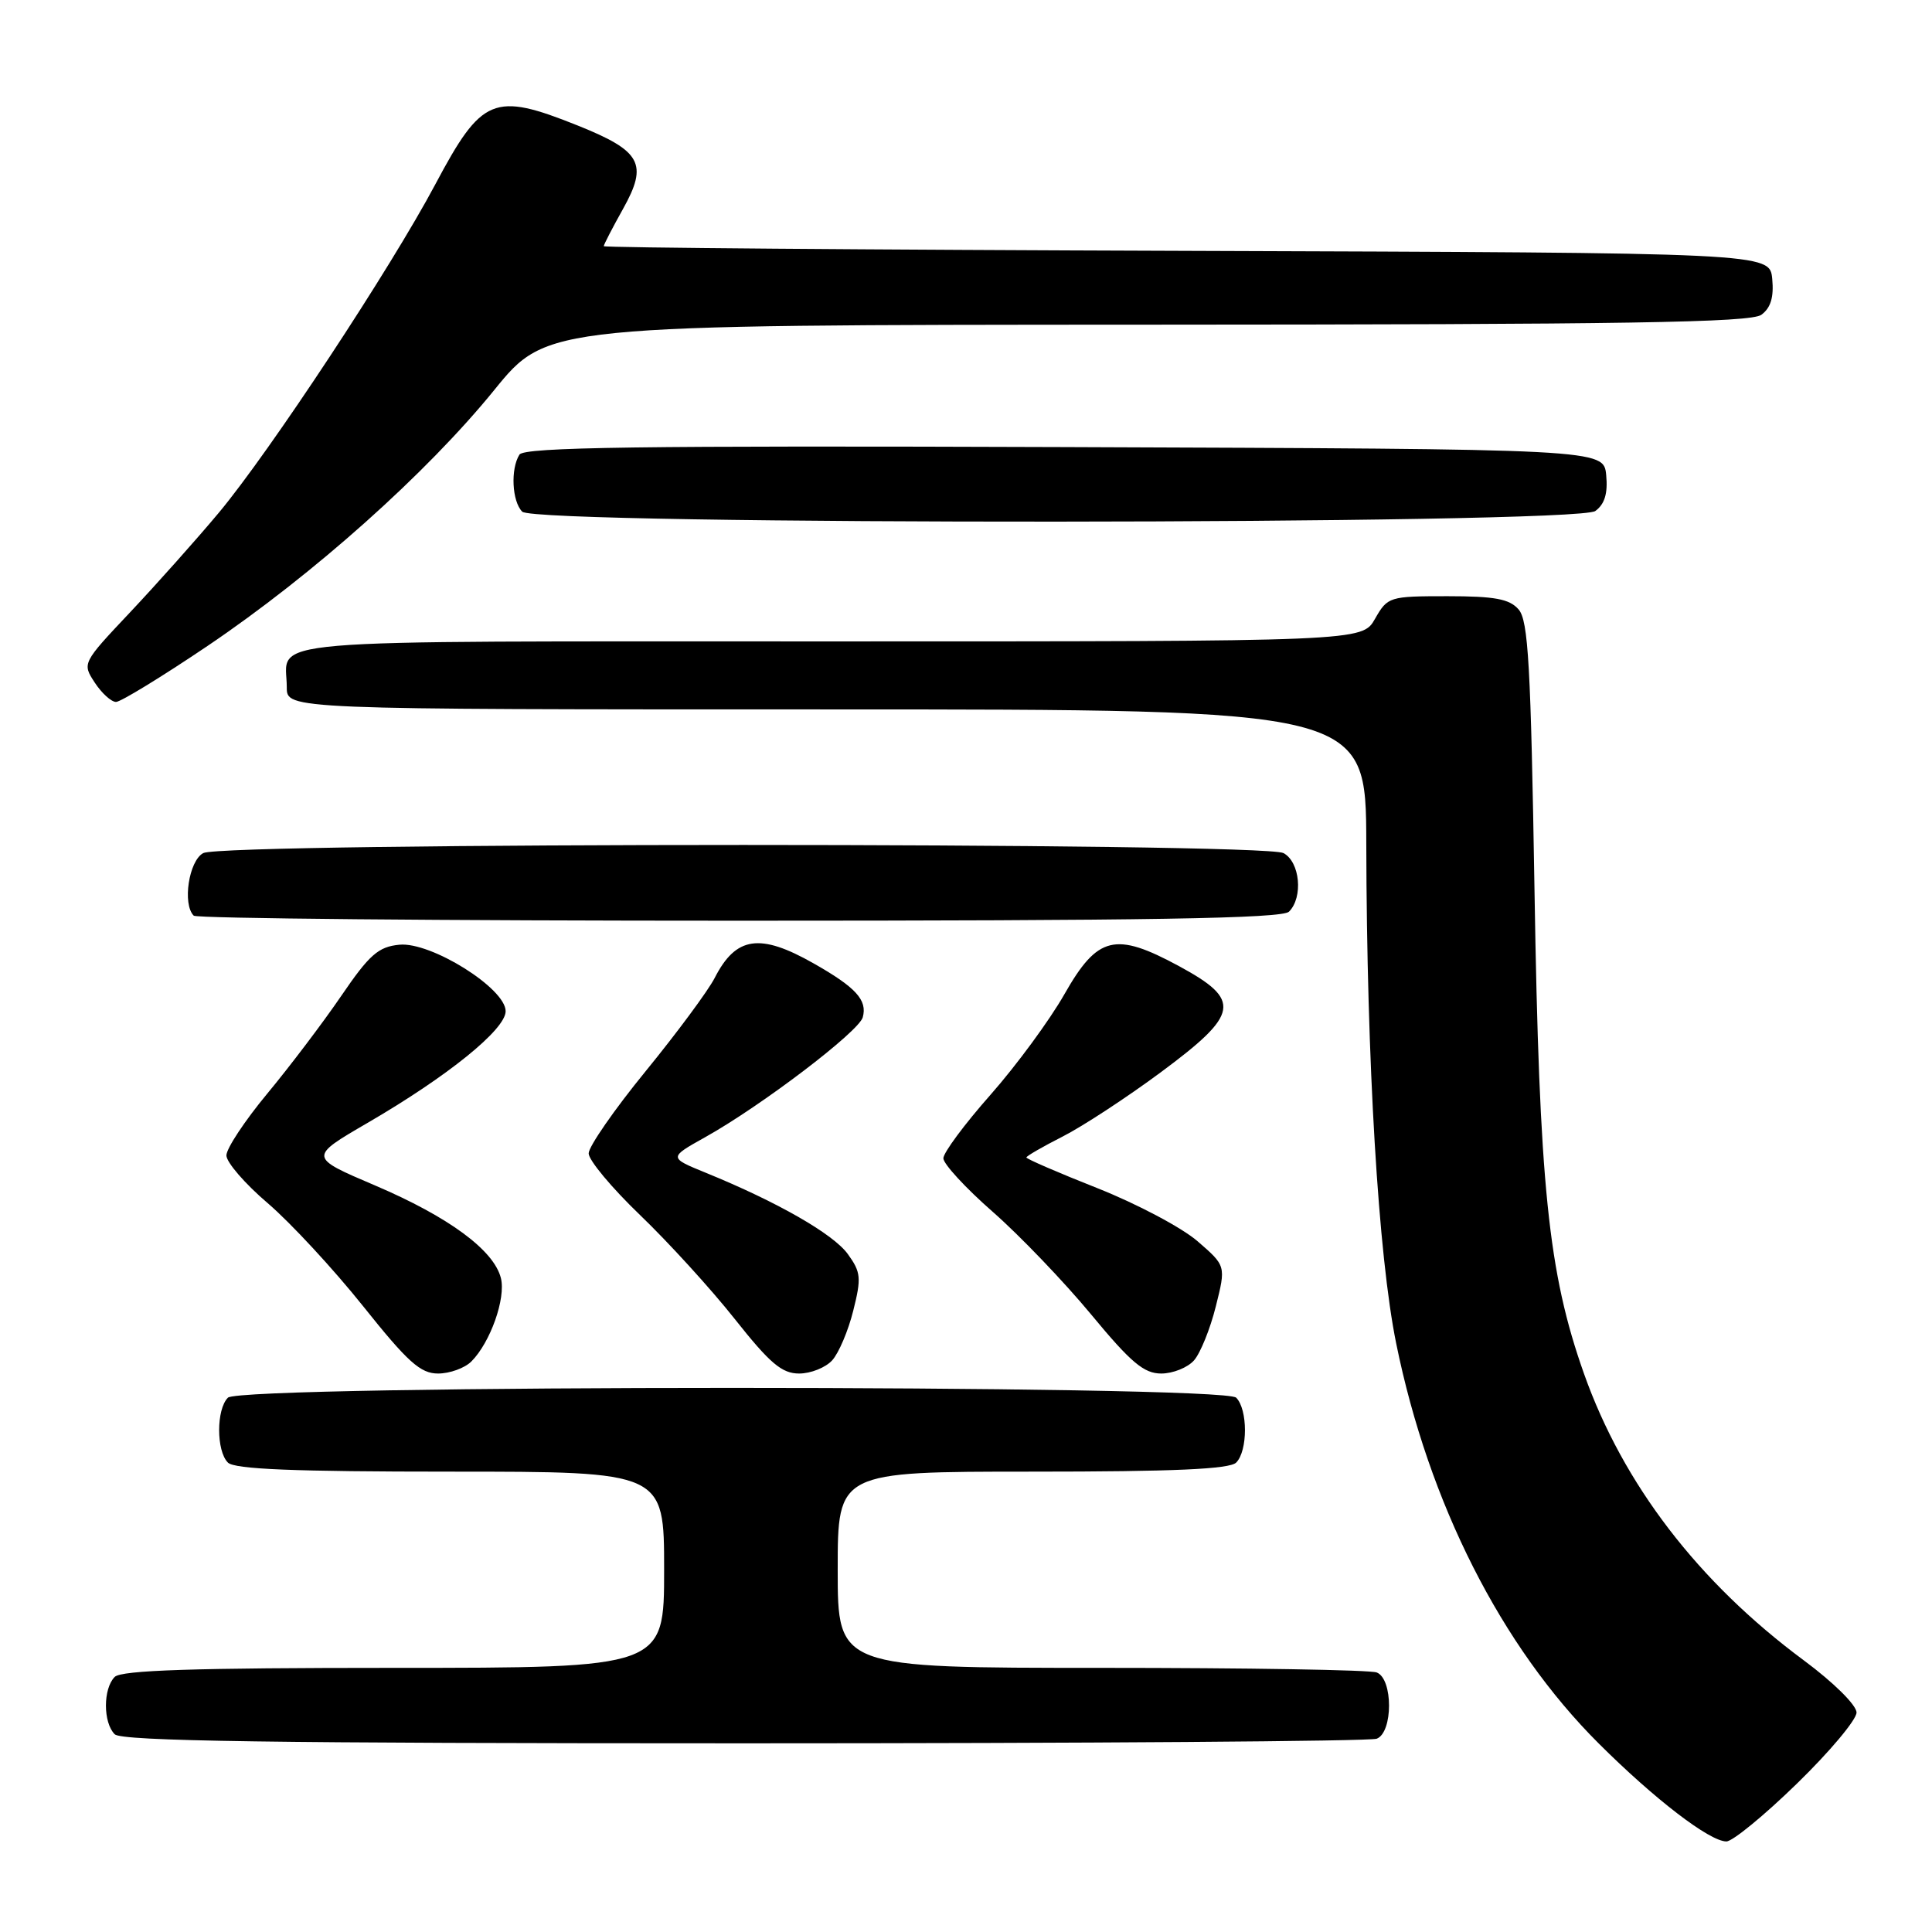 <?xml version="1.0" encoding="UTF-8" standalone="no"?>
<!DOCTYPE svg PUBLIC "-//W3C//DTD SVG 1.1//EN" "http://www.w3.org/Graphics/SVG/1.1/DTD/svg11.dtd" >
<svg xmlns="http://www.w3.org/2000/svg" xmlns:xlink="http://www.w3.org/1999/xlink" version="1.1" viewBox="0 0 256 256">
 <g >
 <path fill="currentColor"
d=" M 238.11 236.33 C 242.45 232.11 246.00 227.87 246.00 226.92 C 246.00 225.94 242.98 222.95 239.02 220.01 C 225.02 209.64 215.07 196.65 209.88 182.00 C 205.14 168.61 203.96 157.07 203.33 118.00 C 202.84 88.14 202.51 82.22 201.22 80.75 C 200.01 79.36 198.06 79.00 191.80 79.00 C 184.08 79.00 183.87 79.07 182.20 81.99 C 180.50 84.99 180.50 84.99 109.86 84.99 C 32.06 85.00 38.00 84.50 38.00 91.08 C 38.00 94.00 38.00 94.00 109.50 94.00 C 181.00 94.00 181.00 94.00 181.04 111.75 C 181.10 140.80 182.63 166.36 185.00 178.00 C 189.31 199.17 198.92 218.15 211.84 231.02 C 219.26 238.42 226.54 244.00 228.76 244.00 C 229.57 244.00 233.78 240.55 238.11 236.33 Z  M 182.42 230.39 C 184.60 229.56 184.60 222.44 182.42 221.61 C 181.55 221.27 165.12 221.00 145.92 221.00 C 111.00 221.00 111.00 221.00 111.00 208.00 C 111.00 195.00 111.00 195.00 136.80 195.00 C 155.53 195.00 162.93 194.67 163.80 193.80 C 165.35 192.25 165.35 186.75 163.80 185.20 C 162.07 183.47 31.93 183.47 30.20 185.20 C 28.65 186.75 28.65 192.25 30.20 193.80 C 31.08 194.68 39.02 195.00 59.70 195.00 C 88.00 195.00 88.00 195.00 88.00 208.00 C 88.00 221.00 88.00 221.00 52.20 221.00 C 25.69 221.00 16.09 221.31 15.20 222.20 C 13.65 223.75 13.65 228.25 15.20 229.80 C 16.11 230.71 36.00 231.00 98.62 231.00 C 143.84 231.00 181.55 230.73 182.42 230.39 Z  M 62.46 180.40 C 64.97 177.89 67.05 172.03 66.37 169.35 C 65.44 165.65 59.45 161.24 49.70 157.08 C 40.90 153.33 40.90 153.33 48.70 148.79 C 59.33 142.61 67.00 136.41 67.00 133.99 C 67.00 130.96 57.10 124.77 52.92 125.18 C 50.13 125.45 48.95 126.49 45.21 131.97 C 42.78 135.53 38.36 141.36 35.39 144.94 C 32.43 148.51 30.00 152.18 30.00 153.10 C 30.00 154.01 32.47 156.87 35.49 159.44 C 38.50 162.02 44.18 168.15 48.11 173.07 C 54.04 180.50 55.71 182.00 58.05 182.00 C 59.59 182.00 61.58 181.28 62.46 180.40 Z  M 110.27 180.25 C 111.14 179.29 112.40 176.33 113.06 173.67 C 114.15 169.34 114.08 168.57 112.34 166.17 C 110.42 163.51 102.99 159.26 93.55 155.41 C 88.60 153.39 88.60 153.39 93.43 150.69 C 100.88 146.53 113.80 136.70 114.32 134.80 C 114.95 132.52 113.42 130.84 107.82 127.66 C 100.69 123.61 97.52 124.07 94.70 129.58 C 93.83 131.28 89.72 136.83 85.56 141.93 C 81.40 147.02 78.00 151.93 78.00 152.83 C 78.00 153.73 81.06 157.40 84.80 160.99 C 88.53 164.57 94.18 170.76 97.34 174.75 C 102.02 180.66 103.60 182.00 105.89 182.00 C 107.43 182.00 109.40 181.21 110.27 180.25 Z  M 158.22 180.25 C 159.06 179.29 160.36 176.08 161.10 173.11 C 162.45 167.73 162.45 167.73 158.67 164.46 C 156.59 162.66 150.63 159.51 145.44 157.45 C 140.25 155.40 136.00 153.56 136.00 153.37 C 136.00 153.19 138.16 151.94 140.80 150.60 C 143.44 149.26 149.29 145.43 153.80 142.09 C 164.25 134.34 164.56 132.54 156.25 128.03 C 147.76 123.43 145.44 124.00 141.04 131.74 C 139.09 135.17 134.69 141.16 131.25 145.06 C 127.81 148.95 125.00 152.74 125.00 153.48 C 125.00 154.22 127.94 157.42 131.54 160.57 C 135.14 163.73 141.00 169.85 144.57 174.16 C 149.86 180.56 151.58 182.00 153.87 182.00 C 155.42 182.00 157.38 181.21 158.22 180.25 Z  M 170.80 120.80 C 172.70 118.90 172.26 114.21 170.07 113.04 C 167.39 111.60 29.61 111.60 26.93 113.04 C 25.02 114.06 24.15 119.81 25.67 121.33 C 26.03 121.70 58.57 122.00 97.97 122.00 C 152.35 122.00 169.89 121.71 170.80 120.80 Z  M 27.50 85.59 C 41.51 76.13 56.55 62.70 65.50 51.67 C 72.50 43.05 72.50 43.05 152.06 43.02 C 215.55 43.00 231.98 42.74 233.39 41.71 C 234.63 40.80 235.06 39.38 234.83 36.96 C 234.50 33.50 234.50 33.50 157.25 33.24 C 114.76 33.10 80.00 32.82 80.00 32.62 C 80.00 32.42 81.15 30.19 82.56 27.67 C 85.90 21.69 84.98 20.01 76.52 16.62 C 65.42 12.18 63.85 12.83 57.69 24.41 C 51.77 35.55 35.74 59.85 29.01 67.92 C 26.06 71.45 20.77 77.38 17.26 81.11 C 10.90 87.85 10.88 87.89 12.55 90.44 C 13.47 91.85 14.74 93.00 15.37 93.01 C 15.99 93.01 21.45 89.67 27.50 85.59 Z  M 211.39 67.71 C 212.63 66.80 213.06 65.38 212.83 62.96 C 212.50 59.50 212.50 59.50 141.06 59.24 C 84.58 59.04 69.46 59.25 68.83 60.24 C 67.63 62.13 67.84 66.44 69.20 67.80 C 71.02 69.62 208.90 69.53 211.39 67.71 Z "/>
</g>
</svg>